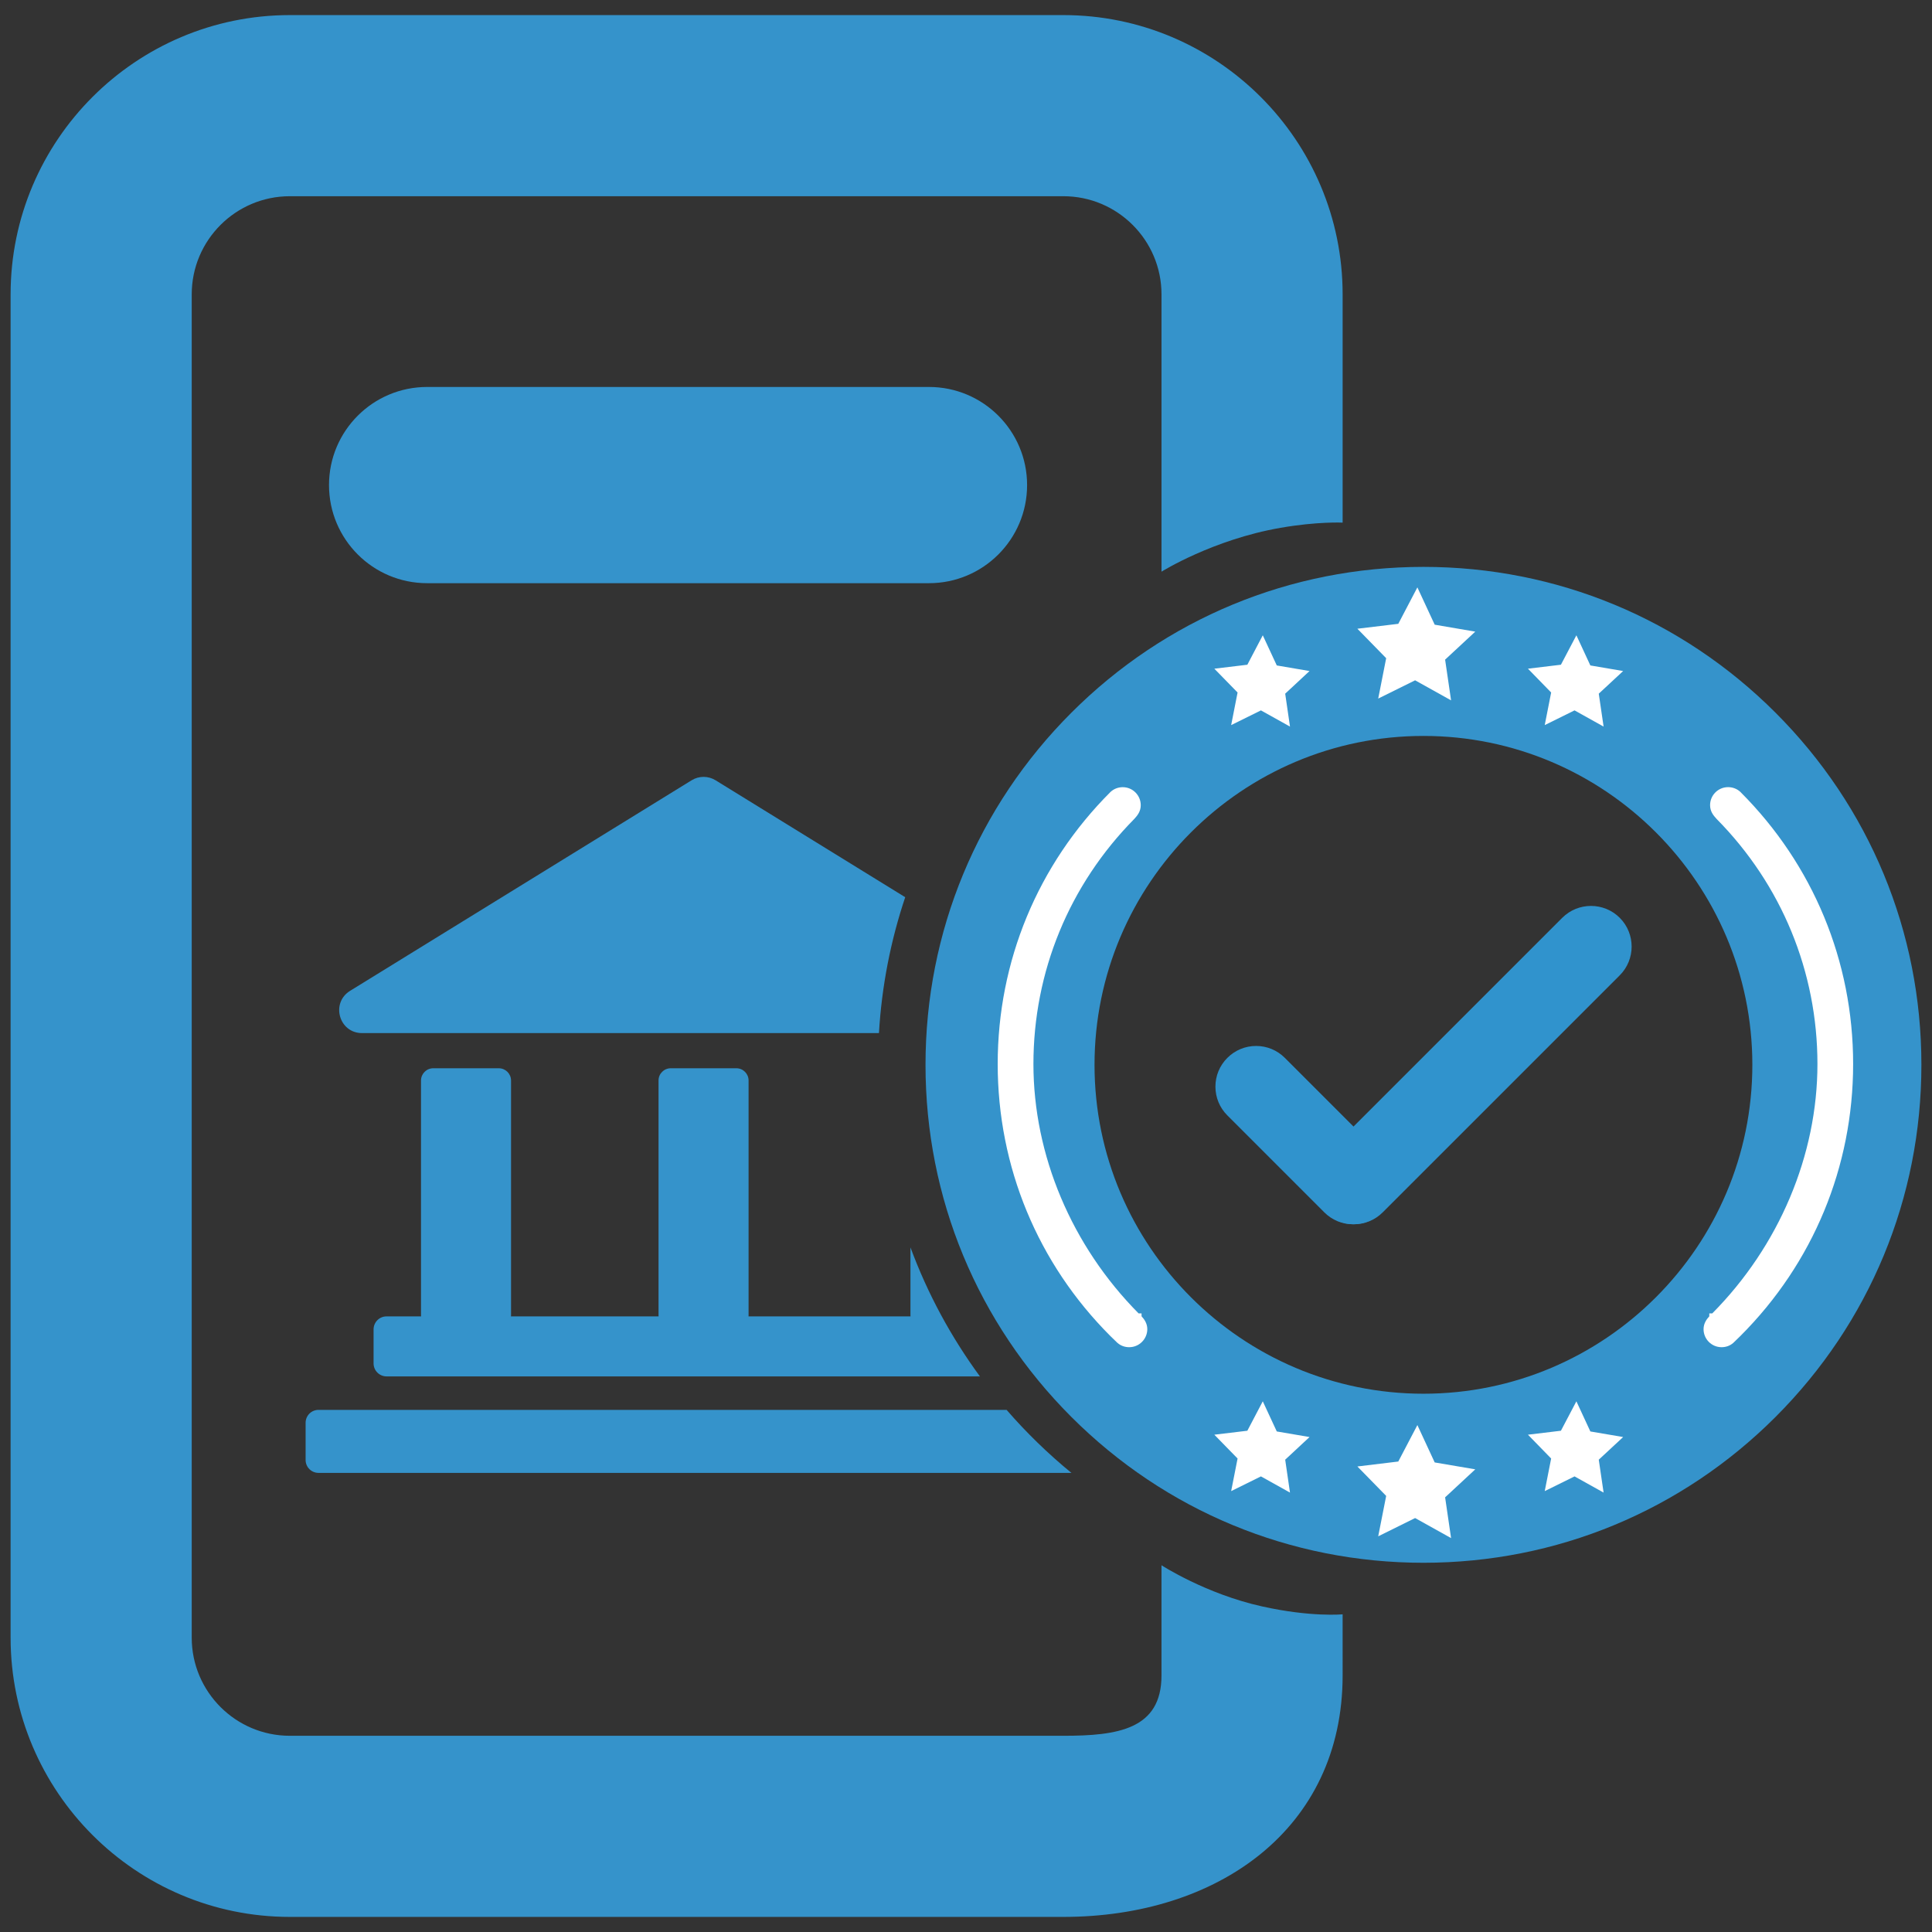 <?xml version="1.0" encoding="utf-8"?>
<!-- Generator: Adobe Illustrator 25.0.1, SVG Export Plug-In . SVG Version: 6.00 Build 0)  -->
<svg version="1.1" id="Aspose.Finance" xmlns="http://www.w3.org/2000/svg" xmlns:xlink="http://www.w3.org/1999/xlink" x="0px"
	 y="0px" viewBox="0 0 512 512" style="enable-background:new 0 0 512 512;" xml:space="preserve">
<rect x="0" y="0" width="512" height="512" fill="#333333" stroke="none"/>
<style type="text/css">
	.st0{fill:#3593CB;}
	.st1{fill:#3093CD;}
	.st2{fill:#FFFFFF;}
</style>
<g id="Validation">
	<g>
		<g>
			<path class="st0" d="M307.81,151.5V78c0-14.34-11.66-26-26-26h-205c-14.34,0-26,11.66-26,26v152.25v46.25v73.07v62.12V434
				c0,14.34,11.66,26,26,26h65.65h0.41h138.94c14.34,0,26-1.66,26-16v-29.19c0,0,11.7,7.59,26.62,10.9
				c13.07,2.91,21.38,2.1,21.38,2.1V444c0,40.8-33.2,64-74,64h-139.2h-0.15H76.81c-40.8,0-74-33.2-74-74v-21.87v-61.34v-89.14v-31.4
				V78c0-40.8,33.2-74,74-74h205c40.8,0,74,33.2,74,74v60.5c0,0-6.67-0.33-16.47,1.38C321.4,142.99,307.81,151.5,307.81,151.5z"/>
		</g>
		<g>
			<path class="st0" d="M246.19,154.55h-133c-14.36,0-26-11.64-26-26v0c0-14.36,11.64-26,26-26h133c14.36,0,26,11.64,26,26v0
				C272.19,142.91,260.55,154.55,246.19,154.55z"/>
		</g>
	</g>
	<g>
		<path class="st0" d="M99,352.31v9c0,1.91,1.55,3.45,3.45,3.45h157.24c-7.63-10.4-13.86-21.88-18.41-34.19v18.04
			c0,0.09,0.02,0.16,0.03,0.25h-42.95c0.01-0.08,0.02-0.16,0.02-0.24v-62.28c0-1.79-1.45-3.24-3.24-3.24h-17.38
			c-1.79,0-3.24,1.45-3.24,3.24v62.28c0,0.08,0.02,0.16,0.02,0.24h-39.14c0.01-0.08,0.03-0.17,0.03-0.25v-62.26
			c0-1.79-1.45-3.25-3.25-3.25h-17.36c-1.79,0-3.25,1.45-3.25,3.25v62.26c0,0.09,0.02,0.17,0.03,0.25h-9.16
			C100.54,348.85,99,350.4,99,352.31z"/>
		<path class="st0" d="M95.94,273.78h136.99c0.74-12.52,3.13-24.59,6.96-36.01l-50.26-30.99c-1.94-1.2-4.4-1.2-6.34,0l-90.51,55.8
			C87.58,265.79,89.85,273.78,95.94,273.78z"/>
		<path class="st0" d="M266.76,373.63H84.41c-1.89,0-3.42,1.53-3.42,3.42v9.86c0,1.89,1.53,3.42,3.42,3.42h199.53
			C277.75,385.26,271.99,379.67,266.76,373.63z"/>
	</g>
	<g>
		<g>
			<g>
				<path class="st0" d="M377.23,414.15c-35.25,0-68.39-13.73-93.31-38.65c-24.92-24.92-38.65-58.06-38.65-93.31
					s13.73-68.39,38.65-93.31c24.92-24.92,58.06-38.65,93.31-38.65c35.25,0,68.39,13.73,93.31,38.65
					c24.92,24.92,38.65,58.06,38.65,93.31s-13.73,68.39-38.65,93.31C445.62,400.42,412.48,414.15,377.23,414.15z M377.23,195.03
					c-48.06,0-87.17,39.1-87.17,87.16s39.1,87.16,87.17,87.16c48.06,0,87.16-39.1,87.16-87.16S425.3,195.03,377.23,195.03z"/>
			</g>
		</g>
		<g>
			<g>
				<g>
					<path class="st1" d="M362.42,317.52L362.42,317.52c-2.12,2.12-5.57,2.12-7.7,0l-25.69-25.69c-2.12-2.12-2.12-5.57,0-7.7v0
						c2.12-2.12,5.57-2.12,7.7,0l25.69,25.69C364.54,311.95,364.54,315.39,362.42,317.52z"/>
				</g>
				<g>
					<path class="st1" d="M358.57,324.44c-2.88,0-5.58-1.12-7.62-3.16l-25.69-25.69c-2.03-2.03-3.16-4.74-3.16-7.62
						c0-2.88,1.12-5.58,3.16-7.62c2.04-2.04,4.74-3.16,7.62-3.16c2.88,0,5.58,1.12,7.62,3.16l25.69,25.69c4.2,4.2,4.2,11.04,0,15.24
						h0C364.15,323.32,361.45,324.44,358.57,324.44z M332.88,287.87c-0.03,0-0.06,0.01-0.08,0.03c-0.04,0.04-0.04,0.11,0,0.15
						l25.69,25.69c0.04,0.04,0.12,0.04,0.15,0h0c0.04-0.04,0.04-0.11,0-0.15l-25.69-25.69C332.93,287.88,332.9,287.87,332.88,287.87
						z"/>
				</g>
			</g>
			<g>
				<g>
					<path class="st1" d="M354.96,317.52L354.96,317.52c-2.12-2.12-2.12-5.57,0-7.7L417.78,247c2.12-2.12,5.57-2.12,7.7,0l0,0
						c2.12,2.12,2.12,5.57,0,7.7l-62.82,62.82C360.53,319.64,357.09,319.64,354.96,317.52z"/>
				</g>
				<g>
					<path class="st1" d="M358.81,324.44c-2.76,0-5.52-1.05-7.62-3.15c-4.2-4.2-4.2-11.04,0-15.24l62.82-62.82
						c4.2-4.2,11.04-4.2,15.24,0c4.2,4.2,4.2,11.04,0,15.24l-62.82,62.82C364.33,323.39,361.57,324.44,358.81,324.44z
						 M421.62,250.74c-0.03,0-0.06,0.01-0.08,0.03l-62.82,62.82c-0.04,0.04-0.04,0.11,0,0.15c0.04,0.04,0.11,0.04,0.15,0
						l62.82-62.82c0.04-0.04,0.04-0.11,0-0.15C421.68,250.75,421.65,250.74,421.62,250.74z"/>
				</g>
			</g>
		</g>
		<g>
			<g>
				<polygon class="st2" points="341.86,192.55 334.16,188.26 326.27,192.16 327.97,183.52 321.81,177.21 330.56,176.16 
					334.65,168.36 338.36,176.35 347.04,177.83 340.59,183.83 				"/>
			</g>
			<g>
				<polygon class="st2" points="384.55,185.6 375.02,180.29 365.24,185.13 367.35,174.43 359.72,166.62 370.56,165.32 
					375.62,155.66 380.21,165.55 390.96,167.39 382.97,174.81 				"/>
			</g>
			<g>
				<polygon class="st2" points="424.97,192.55 417.27,188.26 409.37,192.16 411.07,183.52 404.92,177.21 413.66,176.16 
					417.76,168.36 421.46,176.35 430.15,177.83 423.69,183.83 				"/>
			</g>
		</g>
		<g>
			<g>
				<polygon class="st2" points="341.86,395.55 334.16,391.26 326.27,395.16 327.97,386.52 321.81,380.21 330.56,379.16 
					334.65,371.36 338.36,379.35 347.04,380.83 340.59,386.83 				"/>
			</g>
			<g>
				<polygon class="st2" points="384.55,407.61 375.02,402.3 365.24,407.14 367.35,396.43 359.72,388.63 370.56,387.32 
					375.62,377.66 380.21,387.56 390.96,389.39 382.97,396.81 				"/>
			</g>
			<g>
				<polygon class="st2" points="424.97,395.55 417.27,391.26 409.37,395.16 411.07,386.52 404.92,380.21 413.66,379.16 
					417.76,371.36 421.46,379.35 430.15,380.83 423.69,386.83 				"/>
			</g>
		</g>
		<g>
			<path class="st2" d="M302.71,352.26c0,1.91-1.55,3.45-3.46,3.45c-0.86,0-1.62-0.27-2.22-0.79c-0.03-0.02-0.02-0.02-0.04-0.04
				c-0.61-0.58-1.22-1.17-1.82-1.77c-19-19-29.46-44.26-29.46-71.13s10.46-52.13,29.46-71.13l0.02-0.02c0.62-0.58,1.44-0.9,2.34-0.9
				c1.91,0,3.45,1.55,3.45,3.46c0,1.12-0.54,1.85-1.36,2.74c-16.74,16.95-27.09,40.21-27.09,65.86c0,25.89,11.6,50.42,28.65,67.42
				c0,0,0.01,0,0.01,0C302,350.15,302.71,351.07,302.71,352.26z"/>
			<path class="st2" d="M299.26,357.02c-1.17,0-2.24-0.38-3.08-1.11c-0.01-0.01-0.04-0.03-0.11-0.09c-0.62-0.58-1.22-1.18-1.82-1.77
				c-19.25-19.25-29.85-44.85-29.85-72.07c0-27.22,10.6-52.81,29.85-72.06l0.05-0.05c0.87-0.81,2.02-1.26,3.24-1.26
				c2.63,0,4.77,2.14,4.77,4.77c0,1.64-0.84,2.69-1.7,3.63c-17.26,17.47-26.74,40.53-26.74,64.96c0,24.17,10.15,48.23,27.88,66.1
				h0.77l0.01,0.77c0.74,0.78,1.52,1.91,1.52,3.41C304.03,354.88,301.89,357.02,299.26,357.02z M297.88,353.9
				c0.01,0.01,0.02,0.01,0.03,0.02c0.36,0.31,0.8,0.47,1.35,0.47c1.18,0,2.14-0.96,2.14-2.13c0-0.5-0.23-0.98-0.75-1.55h0
				l-0.39-0.38c-0.02-0.02-0.04-0.04-0.07-0.07l-0.31-0.31c-18.22-18.36-28.66-43.11-28.66-67.97c0-25.13,9.76-48.85,27.47-66.78
				c0.75-0.82,0.98-1.23,0.98-1.81c0-1.18-0.96-2.14-2.13-2.14c-0.56,0-1.06,0.19-1.44,0.55c-18.74,18.74-29.06,43.67-29.06,70.19
				c0,26.52,10.33,51.45,29.08,70.2C296.69,352.75,297.28,353.33,297.88,353.9z"/>
		</g>
		<g>
			<path class="st2" d="M452.77,352.26c0,1.91,1.55,3.45,3.46,3.45c0.86,0,1.62-0.27,2.22-0.79c0.03-0.02,0.02-0.02,0.04-0.04
				c0.61-0.58,1.22-1.17,1.82-1.77c19-19,29.46-44.26,29.46-71.13s-10.46-52.13-29.46-71.13l-0.02-0.02
				c-0.62-0.58-1.44-0.9-2.34-0.9c-1.91,0-3.45,1.55-3.45,3.46c0,1.12,0.54,1.85,1.36,2.74c16.74,16.95,27.09,40.21,27.09,65.86
				c0,25.89-11.6,50.42-28.65,67.42c0,0-0.01,0-0.01,0C453.49,350.15,452.77,351.07,452.77,352.26z"/>
			<path class="st2" d="M456.23,357.02c-2.63,0-4.77-2.14-4.77-4.77c0-1.5,0.78-2.62,1.52-3.41v-0.77l0.78,0
				c17.72-17.87,27.88-41.93,27.88-66.1c0-24.44-9.49-47.5-26.71-64.93c-0.9-0.97-1.74-2.03-1.74-3.67c0-2.63,2.14-4.77,4.77-4.77
				c1.22,0,2.38,0.45,3.24,1.25l0.05,0.05c19.25,19.25,29.85,44.84,29.85,72.06c0,27.22-10.6,52.81-29.85,72.06
				c-0.61,0.6-1.21,1.19-1.83,1.78l-0.11,0.1C458.46,356.64,457.4,357.02,456.23,357.02z M454.84,350.71
				c-0.52,0.57-0.75,1.05-0.75,1.55c0,1.18,0.96,2.13,2.14,2.13c0.55,0,0.99-0.15,1.36-0.47l0.02-0.02c0.6-0.57,1.19-1.15,1.78-1.73
				c18.75-18.75,29.07-43.68,29.07-70.2c0-26.52-10.33-51.45-29.07-70.2c-0.37-0.35-0.87-0.53-1.43-0.53
				c-1.18,0-2.13,0.96-2.13,2.14c0,0.58,0.23,1,1.01,1.85c17.68,17.9,27.44,41.61,27.44,66.75c0,24.86-10.44,49.61-28.65,67.97v0.02
				l-0.32,0.31c-0.02,0.02-0.04,0.04-0.06,0.06L454.84,350.71z M457.6,353.91c-0.01,0.01-0.02,0.02-0.03,0.03l0.01-0.01
				C457.59,353.92,457.6,353.91,457.6,353.91z M457.66,353.85c-0.02,0.01-0.03,0.02-0.05,0.04L457.66,353.85z"/>
		</g>
	</g>
</g>
<g>
</g>
<g>
</g>
<g>
</g>
<g>
</g>
<g>
</g>
</svg>
